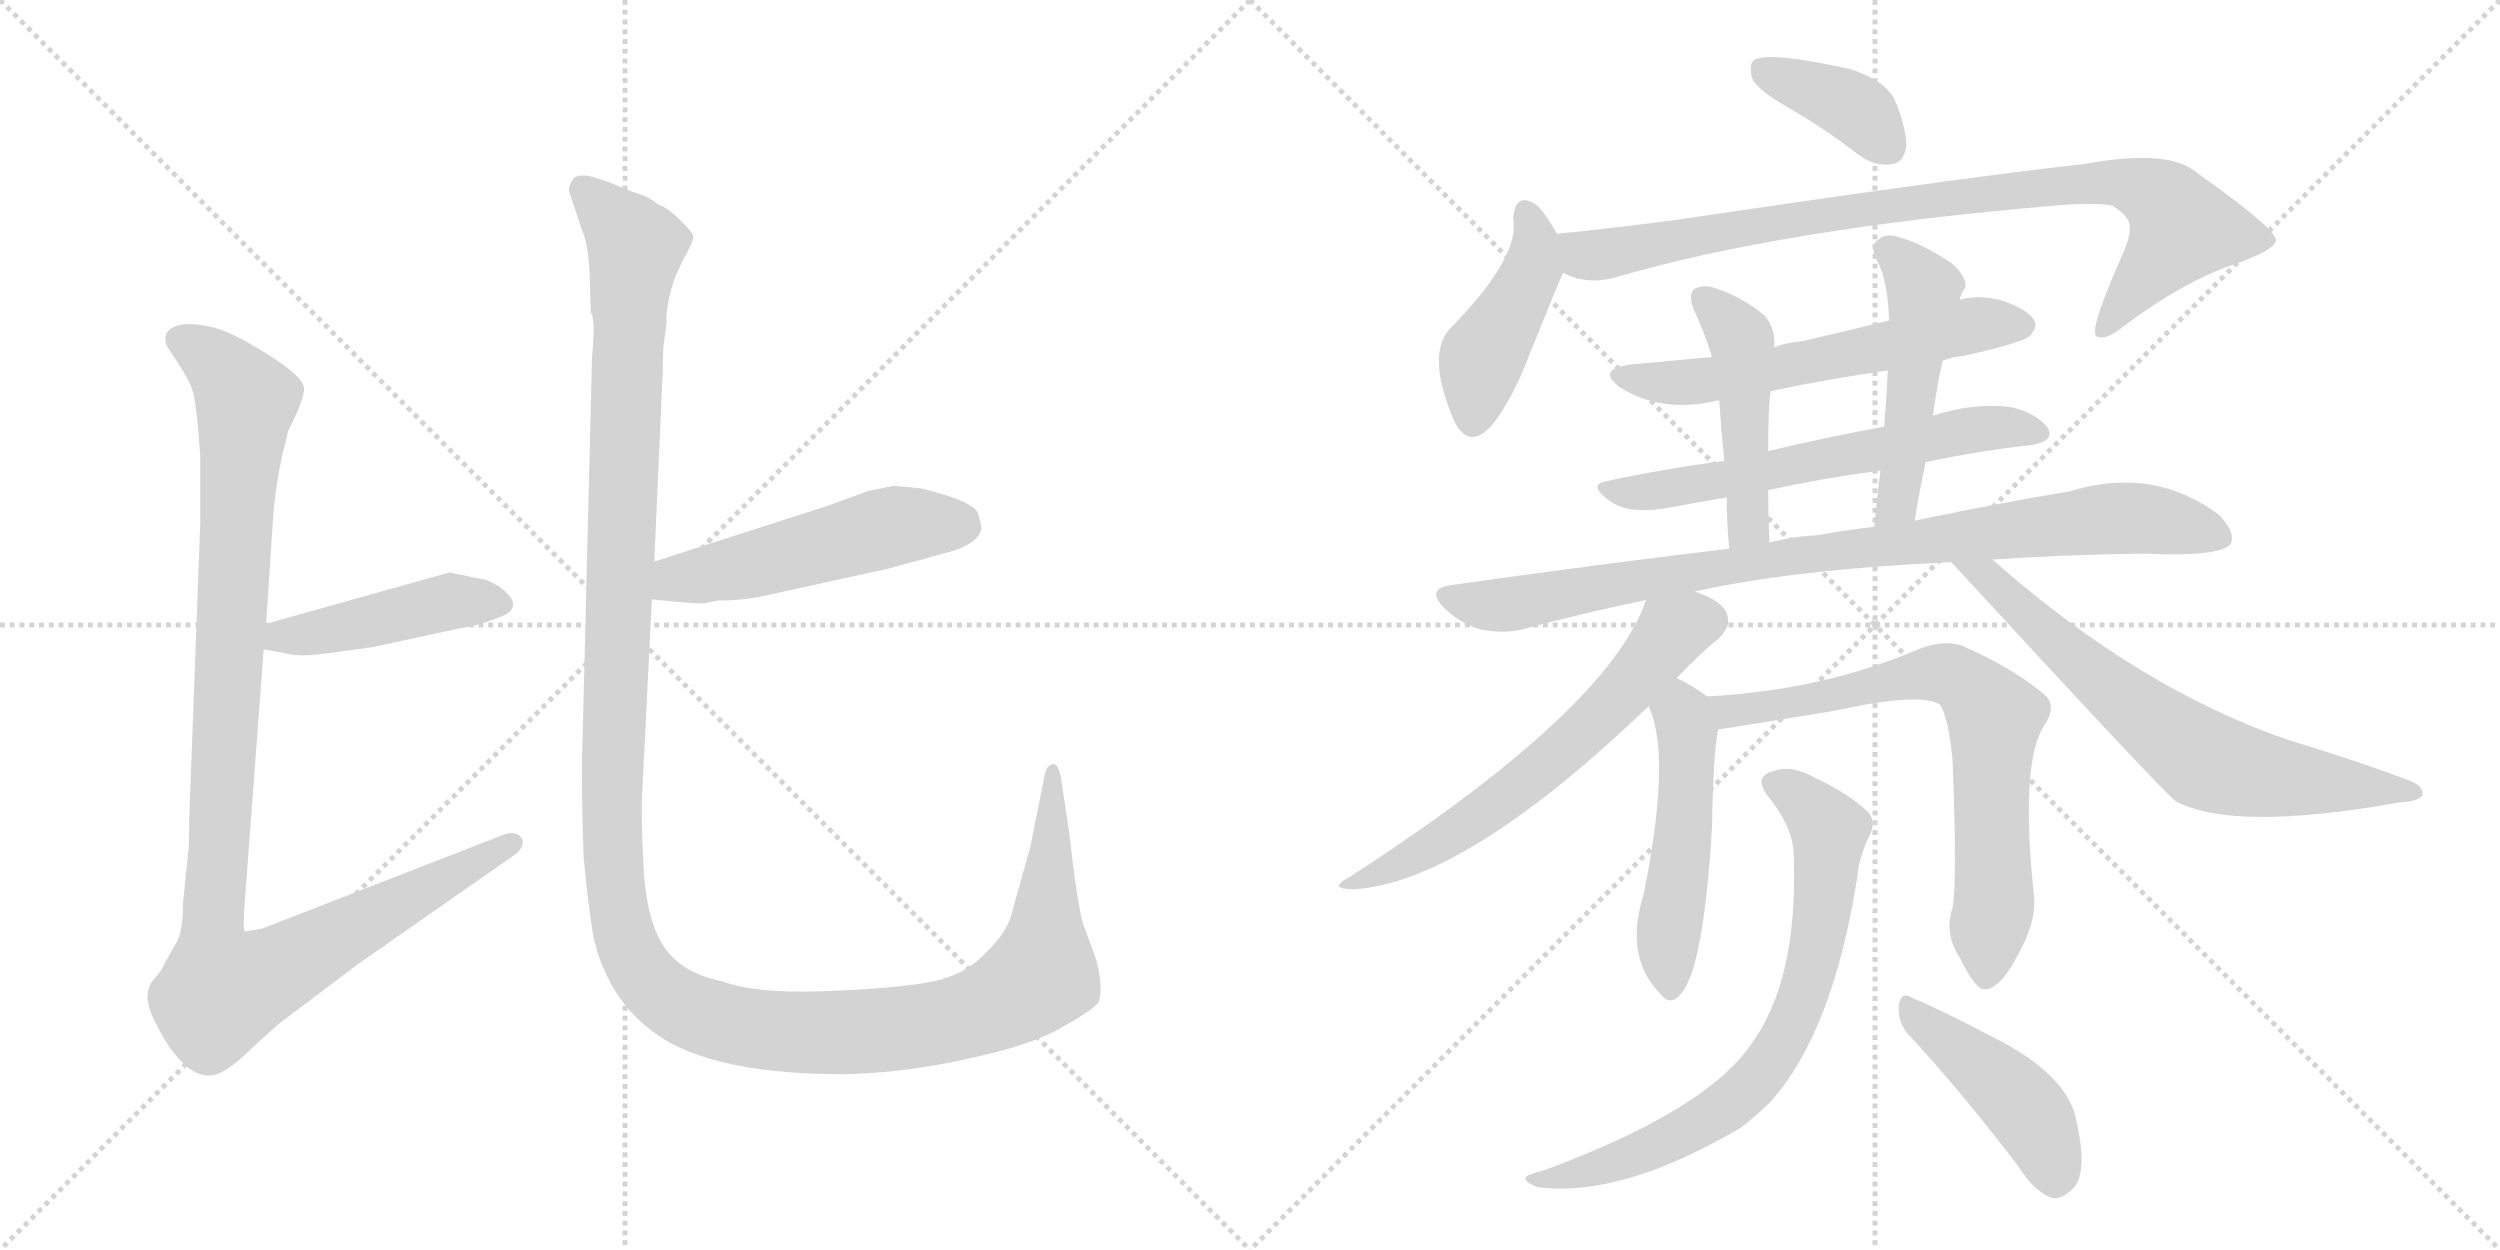 <svg version="1.1" viewBox="0 0 2048 1024" xmlns="http://www.w3.org/2000/svg">
  <g stroke="lightgray" stroke-dasharray="1,1" stroke-width="1" transform="scale(4, 4)">
    <line x1="0" y1="0" x2="256" y2="256"></line>
    <line x1="256" y1="0" x2="0" y2="256"></line>
    <line x1="128" y1="0" x2="128" y2="256"></line>
    <line x1="0" y1="128" x2="256" y2="128"></line>
    <line x1="256" y1="0" x2="512" y2="256"></line>
    <line x1="512" y1="0" x2="256" y2="256"></line>
    <line x1="384" y1="0" x2="384" y2="256"></line>
    <line x1="256" y1="128" x2="512" y2="128"></line>
  </g>
<g transform="scale(1, -1) translate(0, -850)">
   <style type="text/css">
    @keyframes keyframes0 {
      from {
       stroke: black;
       stroke-dashoffset: 449;
       stroke-width: 128;
       }
       59% {
       animation-timing-function: step-end;
       stroke: black;
       stroke-dashoffset: 0;
       stroke-width: 128;
       }
       to {
       stroke: black;
       stroke-width: 1024;
       }
       }
       #make-me-a-hanzi-animation-0 {
         animation: keyframes0 0.615s both;
         animation-delay: 0s;
         animation-timing-function: linear;
       }
    @keyframes keyframes1 {
      from {
       stroke: black;
       stroke-dashoffset: 1082;
       stroke-width: 128;
       }
       78% {
       animation-timing-function: step-end;
       stroke: black;
       stroke-dashoffset: 0;
       stroke-width: 128;
       }
       to {
       stroke: black;
       stroke-width: 1024;
       }
       }
       #make-me-a-hanzi-animation-1 {
         animation: keyframes1 1.131s both;
         animation-delay: 0.615s;
         animation-timing-function: linear;
       }
    @keyframes keyframes2 {
      from {
       stroke: black;
       stroke-dashoffset: 511;
       stroke-width: 128;
       }
       62% {
       animation-timing-function: step-end;
       stroke: black;
       stroke-dashoffset: 0;
       stroke-width: 128;
       }
       to {
       stroke: black;
       stroke-width: 1024;
       }
       }
       #make-me-a-hanzi-animation-2 {
         animation: keyframes2 0.666s both;
         animation-delay: 1.746s;
         animation-timing-function: linear;
       }
    @keyframes keyframes3 {
      from {
       stroke: black;
       stroke-dashoffset: 1438;
       stroke-width: 128;
       }
       82% {
       animation-timing-function: step-end;
       stroke: black;
       stroke-dashoffset: 0;
       stroke-width: 128;
       }
       to {
       stroke: black;
       stroke-width: 1024;
       }
       }
       #make-me-a-hanzi-animation-3 {
         animation: keyframes3 1.42s both;
         animation-delay: 2.412s;
         animation-timing-function: linear;
       }
    @keyframes keyframes4 {
      from {
       stroke: black;
       stroke-dashoffset: 381;
       stroke-width: 128;
       }
       55% {
       animation-timing-function: step-end;
       stroke: black;
       stroke-dashoffset: 0;
       stroke-width: 128;
       }
       to {
       stroke: black;
       stroke-width: 1024;
       }
       }
       #make-me-a-hanzi-animation-4 {
         animation: keyframes4 0.56s both;
         animation-delay: 3.832s;
         animation-timing-function: linear;
       }
    @keyframes keyframes5 {
      from {
       stroke: black;
       stroke-dashoffset: 436;
       stroke-width: 128;
       }
       59% {
       animation-timing-function: step-end;
       stroke: black;
       stroke-dashoffset: 0;
       stroke-width: 128;
       }
       to {
       stroke: black;
       stroke-width: 1024;
       }
       }
       #make-me-a-hanzi-animation-5 {
         animation: keyframes5 0.605s both;
         animation-delay: 4.392s;
         animation-timing-function: linear;
       }
    @keyframes keyframes6 {
      from {
       stroke: black;
       stroke-dashoffset: 892;
       stroke-width: 128;
       }
       74% {
       animation-timing-function: step-end;
       stroke: black;
       stroke-dashoffset: 0;
       stroke-width: 128;
       }
       to {
       stroke: black;
       stroke-width: 1024;
       }
       }
       #make-me-a-hanzi-animation-6 {
         animation: keyframes6 0.976s both;
         animation-delay: 4.997s;
         animation-timing-function: linear;
       }
    @keyframes keyframes7 {
      from {
       stroke: black;
       stroke-dashoffset: 588;
       stroke-width: 128;
       }
       66% {
       animation-timing-function: step-end;
       stroke: black;
       stroke-dashoffset: 0;
       stroke-width: 128;
       }
       to {
       stroke: black;
       stroke-width: 1024;
       }
       }
       #make-me-a-hanzi-animation-7 {
         animation: keyframes7 0.729s both;
         animation-delay: 5.973s;
         animation-timing-function: linear;
       }
    @keyframes keyframes8 {
      from {
       stroke: black;
       stroke-dashoffset: 607;
       stroke-width: 128;
       }
       66% {
       animation-timing-function: step-end;
       stroke: black;
       stroke-dashoffset: 0;
       stroke-width: 128;
       }
       to {
       stroke: black;
       stroke-width: 1024;
       }
       }
       #make-me-a-hanzi-animation-8 {
         animation: keyframes8 0.744s both;
         animation-delay: 6.701s;
         animation-timing-function: linear;
       }
    @keyframes keyframes9 {
      from {
       stroke: black;
       stroke-dashoffset: 470;
       stroke-width: 128;
       }
       60% {
       animation-timing-function: step-end;
       stroke: black;
       stroke-dashoffset: 0;
       stroke-width: 128;
       }
       to {
       stroke: black;
       stroke-width: 1024;
       }
       }
       #make-me-a-hanzi-animation-9 {
         animation: keyframes9 0.632s both;
         animation-delay: 7.445s;
         animation-timing-function: linear;
       }
    @keyframes keyframes10 {
      from {
       stroke: black;
       stroke-dashoffset: 494;
       stroke-width: 128;
       }
       62% {
       animation-timing-function: step-end;
       stroke: black;
       stroke-dashoffset: 0;
       stroke-width: 128;
       }
       to {
       stroke: black;
       stroke-width: 1024;
       }
       }
       #make-me-a-hanzi-animation-10 {
         animation: keyframes10 0.652s both;
         animation-delay: 8.078s;
         animation-timing-function: linear;
       }
    @keyframes keyframes11 {
      from {
       stroke: black;
       stroke-dashoffset: 898;
       stroke-width: 128;
       }
       75% {
       animation-timing-function: step-end;
       stroke: black;
       stroke-dashoffset: 0;
       stroke-width: 128;
       }
       to {
       stroke: black;
       stroke-width: 1024;
       }
       }
       #make-me-a-hanzi-animation-11 {
         animation: keyframes11 0.981s both;
         animation-delay: 8.73s;
         animation-timing-function: linear;
       }
    @keyframes keyframes12 {
      from {
       stroke: black;
       stroke-dashoffset: 618;
       stroke-width: 128;
       }
       67% {
       animation-timing-function: step-end;
       stroke: black;
       stroke-dashoffset: 0;
       stroke-width: 128;
       }
       to {
       stroke: black;
       stroke-width: 1024;
       }
       }
       #make-me-a-hanzi-animation-12 {
         animation: keyframes12 0.753s both;
         animation-delay: 9.711s;
         animation-timing-function: linear;
       }
    @keyframes keyframes13 {
      from {
       stroke: black;
       stroke-dashoffset: 678;
       stroke-width: 128;
       }
       69% {
       animation-timing-function: step-end;
       stroke: black;
       stroke-dashoffset: 0;
       stroke-width: 128;
       }
       to {
       stroke: black;
       stroke-width: 1024;
       }
       }
       #make-me-a-hanzi-animation-13 {
         animation: keyframes13 0.802s both;
         animation-delay: 10.464s;
         animation-timing-function: linear;
       }
    @keyframes keyframes14 {
      from {
       stroke: black;
       stroke-dashoffset: 501;
       stroke-width: 128;
       }
       62% {
       animation-timing-function: step-end;
       stroke: black;
       stroke-dashoffset: 0;
       stroke-width: 128;
       }
       to {
       stroke: black;
       stroke-width: 1024;
       }
       }
       #make-me-a-hanzi-animation-14 {
         animation: keyframes14 0.658s both;
         animation-delay: 11.265s;
         animation-timing-function: linear;
       }
    @keyframes keyframes15 {
      from {
       stroke: black;
       stroke-dashoffset: 717;
       stroke-width: 128;
       }
       70% {
       animation-timing-function: step-end;
       stroke: black;
       stroke-dashoffset: 0;
       stroke-width: 128;
       }
       to {
       stroke: black;
       stroke-width: 1024;
       }
       }
       #make-me-a-hanzi-animation-15 {
         animation: keyframes15 0.833s both;
         animation-delay: 11.923s;
         animation-timing-function: linear;
       }
    @keyframes keyframes16 {
      from {
       stroke: black;
       stroke-dashoffset: 734;
       stroke-width: 128;
       }
       70% {
       animation-timing-function: step-end;
       stroke: black;
       stroke-dashoffset: 0;
       stroke-width: 128;
       }
       to {
       stroke: black;
       stroke-width: 1024;
       }
       }
       #make-me-a-hanzi-animation-16 {
         animation: keyframes16 0.847s both;
         animation-delay: 12.757s;
         animation-timing-function: linear;
       }
    @keyframes keyframes17 {
      from {
       stroke: black;
       stroke-dashoffset: 443;
       stroke-width: 128;
       }
       59% {
       animation-timing-function: step-end;
       stroke: black;
       stroke-dashoffset: 0;
       stroke-width: 128;
       }
       to {
       stroke: black;
       stroke-width: 1024;
       }
       }
       #make-me-a-hanzi-animation-17 {
         animation: keyframes17 0.611s both;
         animation-delay: 13.604s;
         animation-timing-function: linear;
       }
</style>
<path d="M 398.0 375.0 L 368.0 381.0 L 218.0 339.0 C 189.0 331.0 186.0 323.0 216.0 318.0 L 233.0 315.0 Q 242.0 312.0 262.0 314.0 L 306.0 320.0 L 380.0 336.0 Q 390.0 337.0 411.0 345.0 Q 425.0 351.0 418.0 361.0 Q 411.0 370.0 398.0 375.0 Z" fill="lightgray"></path> 
<path d="M 218.0 339.0 L 224.0 430.0 Q 227.0 462.0 234.0 488.0 L 236.0 497.0 Q 248.0 520.0 249.0 530.0 Q 251.0 539.0 225.0 556.0 Q 199.0 573.0 181.0 580.0 Q 147.0 590.0 137.0 578.0 Q 134.0 572.0 137.0 566.0 Q 154.0 541.0 157.0 532.0 Q 161.0 523.0 164.0 477.0 L 164.0 420.0 L 155.0 179.0 Q 155.0 155.0 154.0 150.0 L 150.0 111.0 Q 150.0 86.0 144.0 77.0 L 135.0 61.0 Q 132.0 54.0 127.0 49.0 Q 122.0 44.0 121.0 36.0 Q 120.0 28.0 126.0 15.0 Q 133.0 1.0 137.0 -5.0 Q 141.0 -12.0 151.0 -22.0 Q 162.0 -32.0 173.0 -31.0 Q 185.0 -30.0 207.0 -8.0 L 228.0 11.0 L 293.0 60.0 L 422.0 150.0 Q 431.0 157.0 427.0 164.0 Q 422.0 170.0 412.0 166.0 L 214.0 89.0 L 201.0 87.0 Q 199.0 86.0 200.0 104.0 L 216.0 318.0 L 218.0 339.0 Z" fill="lightgray"></path> 
<path d="M 578.0 356.0 L 588.0 358.0 Q 606.0 358.0 622.0 361.0 L 727.0 384.0 L 771.0 396.0 Q 804.0 404.0 804.0 419.0 L 801.0 430.0 Q 796.0 440.0 754.0 450.0 L 732.0 452.0 L 712.0 448.0 L 676.0 435.0 L 536.0 390.0 C 507.0 381.0 504.0 362.0 534.0 359.0 L 554.0 357.0 Q 577.0 355.0 578.0 356.0 Z" fill="lightgray"></path> 
<path d="M 536.0 390.0 L 543.0 548.0 Q 543.0 566.0 544.0 570.0 L 546.0 585.0 Q 545.0 599.0 553.0 623.0 L 560.0 638.0 Q 568.0 652.0 568.0 656.0 Q 568.0 659.0 559.0 668.0 Q 547.0 680.0 540.0 682.0 Q 531.0 689.0 524.0 691.0 Q 517.0 693.0 508.0 697.0 Q 499.0 701.0 486.0 705.0 Q 474.0 708.0 470.0 704.0 Q 466.0 699.0 466.0 694.0 L 477.0 661.0 Q 482.0 649.0 483.0 627.0 L 484.0 594.0 Q 488.0 588.0 485.0 558.0 L 477.0 235.0 Q 476.0 218.0 478.0 149.0 Q 481.0 115.0 486.0 83.0 Q 499.0 26.0 545.0 -2.0 Q 592.0 -30.0 691.0 -30.0 Q 742.0 -29.0 794.0 -17.0 Q 846.0 -6.0 871.0 9.0 Q 896.0 23.0 900.0 29.0 Q 904.0 41.0 898.0 64.0 L 887.0 94.0 Q 882.0 113.0 876.0 167.0 L 870.0 207.0 Q 868.0 224.0 863.0 224.0 Q 858.0 224.0 856.0 216.0 L 844.0 156.0 L 828.0 99.0 Q 824.0 85.0 806.0 68.0 Q 789.0 50.0 759.0 45.0 Q 730.0 40.0 674.0 38.0 Q 619.0 36.0 592.0 46.0 Q 557.0 53.0 543.0 76.0 Q 529.0 98.0 527.0 143.0 Q 525.0 187.0 526.0 198.0 L 534.0 359.0 L 536.0 390.0 Z" fill="lightgray"></path> 
<path d="M 1465.5 761.5 Q 1493.5 745.5 1523.5 722.5 Q 1536.5 713.5 1549.5 715.5 Q 1559.5 716.5 1561.5 729.5 Q 1562.5 742.5 1552.5 767.5 Q 1545.5 783.5 1515.5 793.5 Q 1446.5 808.5 1436.5 800.5 Q 1432.5 796.5 1435.5 785.5 Q 1439.5 776.5 1465.5 761.5 Z" fill="lightgray"></path> 
<path d="M 1275.5 658.5 Q 1266.5 674.5 1259.5 681.5 Q 1241.5 694.5 1239.5 670.5 Q 1245.5 640.5 1190.5 583.5 Q 1166.5 562.5 1191.5 504.5 Q 1204.5 479.5 1224.5 504.5 Q 1240.5 526.5 1252.5 558.5 Q 1279.5 625.5 1280.5 626.5 C 1286.5 639.5 1286.5 639.5 1275.5 658.5 Z" fill="lightgray"></path> 
<path d="M 1280.5 626.5 Q 1299.5 616.5 1322.5 622.5 Q 1458.5 662.5 1682.5 681.5 Q 1716.5 684.5 1730.5 681.5 Q 1746.5 671.5 1744.5 662.5 Q 1745.5 658.5 1740.5 645.5 Q 1710.5 578.5 1717.5 574.5 Q 1724.5 570.5 1739.5 582.5 Q 1788.5 619.5 1830.5 633.5 Q 1864.5 645.5 1864.5 653.5 Q 1863.5 663.5 1795.5 711.5 Q 1771.5 727.5 1706.5 715.5 Q 1613.5 705.5 1377.5 670.5 Q 1325.5 663.5 1275.5 658.5 C 1245.5 655.5 1251.5 635.5 1280.5 626.5 Z" fill="lightgray"></path> 
<path d="M 1591.5 554.5 Q 1598.5 557.5 1608.5 558.5 Q 1654.5 568.5 1662.5 574.5 Q 1669.5 581.5 1666.5 587.5 Q 1660.5 597.5 1637.5 604.5 Q 1619.5 608.5 1605.5 604.5 L 1547.5 587.5 Q 1511.5 578.5 1476.5 570.5 Q 1463.5 569.5 1453.5 565.5 L 1402.5 557.5 Q 1369.5 554.5 1336.5 551.5 Q 1306.5 547.5 1327.5 532.5 Q 1360.5 511.5 1405.5 521.5 Q 1406.5 522.5 1408.5 521.5 L 1450.5 529.5 Q 1496.5 539.5 1546.5 546.5 L 1591.5 554.5 Z" fill="lightgray"></path> 
<path d="M 1577.5 471.5 Q 1620.5 480.5 1664.5 485.5 Q 1683.5 488.5 1677.5 499.5 Q 1668.5 511.5 1647.5 516.5 Q 1617.5 520.5 1583.5 509.5 L 1543.5 500.5 Q 1494.5 491.5 1448.5 480.5 L 1412.5 472.5 Q 1360.5 465.5 1314.5 455.5 Q 1301.5 452.5 1317.5 440.5 Q 1333.5 427.5 1369.5 434.5 Q 1390.5 438.5 1414.5 442.5 L 1448.5 448.5 Q 1494.5 458.5 1540.5 464.5 L 1577.5 471.5 Z" fill="lightgray"></path> 
<path d="M 1453.5 565.5 Q 1454.5 581.5 1445.5 591.5 Q 1427.5 606.5 1406.5 613.5 Q 1396.5 617.5 1388.5 613.5 Q 1382.5 609.5 1387.5 596.5 Q 1396.5 577.5 1402.5 557.5 L 1408.5 521.5 Q 1409.5 503.5 1412.5 472.5 L 1414.5 442.5 Q 1414.5 423.5 1416.5 400.5 C 1418.5 370.5 1450.5 375.5 1449.5 405.5 Q 1448.5 429.5 1448.5 448.5 L 1448.5 480.5 Q 1448.5 517.5 1450.5 529.5 L 1453.5 565.5 Z" fill="lightgray"></path> 
<path d="M 1568.5 423.5 Q 1572.5 448.5 1577.5 471.5 L 1583.5 509.5 Q 1586.5 533.5 1591.5 554.5 L 1605.5 604.5 Q 1606.5 610.5 1609.5 613.5 Q 1612.5 622.5 1598.5 634.5 Q 1574.5 650.5 1556.5 655.5 Q 1544.5 659.5 1538.5 653.5 Q 1531.5 649.5 1537.5 636.5 Q 1546.5 621.5 1547.5 587.5 L 1546.5 546.5 Q 1545.5 524.5 1543.5 500.5 L 1540.5 464.5 Q 1537.5 442.5 1535.5 418.5 C 1532.5 388.5 1563.5 393.5 1568.5 423.5 Z" fill="lightgray"></path> 
<path d="M 1388.5 365.5 Q 1469.5 383.5 1598.5 389.5 L 1631.5 391.5 Q 1686.5 395.5 1755.5 396.5 Q 1818.5 393.5 1827.5 404.5 Q 1831.5 414.5 1817.5 428.5 Q 1763.5 468.5 1695.5 447.5 Q 1640.5 438.5 1568.5 423.5 L 1535.5 418.5 Q 1510.5 415.5 1488.5 411.5 Q 1467.5 410.5 1449.5 405.5 L 1416.5 400.5 Q 1307.5 387.5 1187.5 370.5 Q 1168.5 367.5 1182.5 352.5 Q 1195.5 339.5 1212.5 334.5 Q 1231.5 330.5 1247.5 334.5 Q 1295.5 347.5 1348.5 358.5 L 1388.5 365.5 Z" fill="lightgray"></path> 
<path d="M 1373.5 294.5 Q 1394.5 316.5 1407.5 326.5 Q 1417.5 336.5 1415.5 343.5 Q 1414.5 355.5 1393.5 363.5 Q 1390.5 364.5 1388.5 365.5 C 1360.5 377.5 1356.5 378.5 1348.5 358.5 Q 1317.5 268.5 1105.5 131.5 Q 1086.5 121.5 1109.5 121.5 Q 1200.5 127.5 1350.5 271.5 L 1373.5 294.5 Z" fill="lightgray"></path> 
<path d="M 1598.5 389.5 Q 1772.5 200.5 1782.5 193.5 Q 1830.5 168.5 1964.5 192.5 Q 1983.5 193.5 1984.5 199.5 Q 1985.5 206.5 1971.5 211.5 Q 1928.5 227.5 1875.5 243.5 Q 1752.5 285.5 1633.5 390.5 Q 1632.5 391.5 1631.5 391.5 C 1608.5 410.5 1578.5 411.5 1598.5 389.5 Z" fill="lightgray"></path> 
<path d="M 1398.5 279.5 Q 1386.5 288.5 1373.5 294.5 C 1346.5 307.5 1339.5 299.5 1350.5 271.5 Q 1369.5 231.5 1346.5 117.5 Q 1330.5 66.5 1359.5 36.5 Q 1368.5 24.5 1377.5 36.5 Q 1395.5 57.5 1402.5 172.5 Q 1403.5 233.5 1407.5 252.5 C 1410.5 271.5 1410.5 271.5 1398.5 279.5 Z" fill="lightgray"></path> 
<path d="M 1599.5 106.5 Q 1592.5 84.5 1605.5 65.5 Q 1618.5 38.5 1626.5 39.5 Q 1639.5 40.5 1654.5 70.5 Q 1667.5 94.5 1666.5 113.5 Q 1654.5 224.5 1674.5 255.5 Q 1684.5 270.5 1676.5 279.5 Q 1651.5 301.5 1608.5 320.5 Q 1593.5 326.5 1572.5 318.5 Q 1493.5 284.5 1398.5 279.5 C 1368.5 277.5 1377.5 248.5 1407.5 252.5 Q 1410.5 252.5 1501.5 267.5 Q 1574.5 283.5 1589.5 272.5 Q 1596.5 260.5 1599.5 227.5 Q 1603.5 125.5 1599.5 106.5 Z" fill="lightgray"></path> 
<path d="M 1469.5 145.5 Q 1472.5 46.5 1434.5 -5.5 Q 1397.5 -59.5 1265.5 -108.5 Q 1253.5 -111.5 1250.5 -113.5 Q 1246.5 -117.5 1259.5 -122.5 Q 1328.5 -131.5 1426.5 -73.5 Q 1439.5 -63.5 1450.5 -52.5 Q 1501.5 4.5 1521.5 131.5 Q 1522.5 147.5 1532.5 167.5 Q 1536.5 177.5 1530.5 184.5 Q 1515.5 199.5 1485.5 213.5 Q 1467.5 223.5 1453.5 218.5 Q 1435.5 214.5 1448.5 197.5 Q 1470.5 170.5 1469.5 145.5 Z" fill="lightgray"></path> 
<path d="M 1562.5 3.5 Q 1604.5 -41.5 1653.5 -105.5 Q 1666.5 -126.5 1681.5 -131.5 Q 1688.5 -132.5 1697.5 -124.5 Q 1710.5 -112.5 1701.5 -70.5 Q 1695.5 -30.5 1630.5 1.5 Q 1588.5 23.5 1566.5 32.5 Q 1557.5 38.5 1555.5 26.5 Q 1554.5 13.5 1562.5 3.5 Z" fill="lightgray"></path> 
      <clipPath id="make-me-a-hanzi-clip-0">
      <path d="M 398.0 375.0 L 368.0 381.0 L 218.0 339.0 C 189.0 331.0 186.0 323.0 216.0 318.0 L 233.0 315.0 Q 242.0 312.0 262.0 314.0 L 306.0 320.0 L 380.0 336.0 Q 390.0 337.0 411.0 345.0 Q 425.0 351.0 418.0 361.0 Q 411.0 370.0 398.0 375.0 Z" fill="lightgray"></path>
      </clipPath>
      <path clip-path="url(#make-me-a-hanzi-clip-0)" d="M 221.0 323.0 L 371.0 358.0 L 410.0 355.0 " fill="none" id="make-me-a-hanzi-animation-0" stroke-dasharray="321 642" stroke-linecap="round"></path>

      <clipPath id="make-me-a-hanzi-clip-1">
      <path d="M 218.0 339.0 L 224.0 430.0 Q 227.0 462.0 234.0 488.0 L 236.0 497.0 Q 248.0 520.0 249.0 530.0 Q 251.0 539.0 225.0 556.0 Q 199.0 573.0 181.0 580.0 Q 147.0 590.0 137.0 578.0 Q 134.0 572.0 137.0 566.0 Q 154.0 541.0 157.0 532.0 Q 161.0 523.0 164.0 477.0 L 164.0 420.0 L 155.0 179.0 Q 155.0 155.0 154.0 150.0 L 150.0 111.0 Q 150.0 86.0 144.0 77.0 L 135.0 61.0 Q 132.0 54.0 127.0 49.0 Q 122.0 44.0 121.0 36.0 Q 120.0 28.0 126.0 15.0 Q 133.0 1.0 137.0 -5.0 Q 141.0 -12.0 151.0 -22.0 Q 162.0 -32.0 173.0 -31.0 Q 185.0 -30.0 207.0 -8.0 L 228.0 11.0 L 293.0 60.0 L 422.0 150.0 Q 431.0 157.0 427.0 164.0 Q 422.0 170.0 412.0 166.0 L 214.0 89.0 L 201.0 87.0 Q 199.0 86.0 200.0 104.0 L 216.0 318.0 L 218.0 339.0 Z" fill="lightgray"></path>
      </clipPath>
      <path clip-path="url(#make-me-a-hanzi-clip-1)" d="M 147.0 572.0 L 167.0 562.0 L 202.0 521.0 L 174.0 102.0 L 182.0 39.0 L 234.0 59.0 L 419.0 159.0 " fill="none" id="make-me-a-hanzi-animation-1" stroke-dasharray="954 1908" stroke-linecap="round"></path>

      <clipPath id="make-me-a-hanzi-clip-2">
      <path d="M 578.0 356.0 L 588.0 358.0 Q 606.0 358.0 622.0 361.0 L 727.0 384.0 L 771.0 396.0 Q 804.0 404.0 804.0 419.0 L 801.0 430.0 Q 796.0 440.0 754.0 450.0 L 732.0 452.0 L 712.0 448.0 L 676.0 435.0 L 536.0 390.0 C 507.0 381.0 504.0 362.0 534.0 359.0 L 554.0 357.0 Q 577.0 355.0 578.0 356.0 Z" fill="lightgray"></path>
      </clipPath>
      <path clip-path="url(#make-me-a-hanzi-clip-2)" d="M 540.0 366.0 L 554.0 376.0 L 613.0 386.0 L 723.0 417.0 L 787.0 420.0 " fill="none" id="make-me-a-hanzi-animation-2" stroke-dasharray="383 766" stroke-linecap="round"></path>

      <clipPath id="make-me-a-hanzi-clip-3">
      <path d="M 536.0 390.0 L 543.0 548.0 Q 543.0 566.0 544.0 570.0 L 546.0 585.0 Q 545.0 599.0 553.0 623.0 L 560.0 638.0 Q 568.0 652.0 568.0 656.0 Q 568.0 659.0 559.0 668.0 Q 547.0 680.0 540.0 682.0 Q 531.0 689.0 524.0 691.0 Q 517.0 693.0 508.0 697.0 Q 499.0 701.0 486.0 705.0 Q 474.0 708.0 470.0 704.0 Q 466.0 699.0 466.0 694.0 L 477.0 661.0 Q 482.0 649.0 483.0 627.0 L 484.0 594.0 Q 488.0 588.0 485.0 558.0 L 477.0 235.0 Q 476.0 218.0 478.0 149.0 Q 481.0 115.0 486.0 83.0 Q 499.0 26.0 545.0 -2.0 Q 592.0 -30.0 691.0 -30.0 Q 742.0 -29.0 794.0 -17.0 Q 846.0 -6.0 871.0 9.0 Q 896.0 23.0 900.0 29.0 Q 904.0 41.0 898.0 64.0 L 887.0 94.0 Q 882.0 113.0 876.0 167.0 L 870.0 207.0 Q 868.0 224.0 863.0 224.0 Q 858.0 224.0 856.0 216.0 L 844.0 156.0 L 828.0 99.0 Q 824.0 85.0 806.0 68.0 Q 789.0 50.0 759.0 45.0 Q 730.0 40.0 674.0 38.0 Q 619.0 36.0 592.0 46.0 Q 557.0 53.0 543.0 76.0 Q 529.0 98.0 527.0 143.0 Q 525.0 187.0 526.0 198.0 L 534.0 359.0 L 536.0 390.0 Z" fill="lightgray"></path>
      </clipPath>
      <path clip-path="url(#make-me-a-hanzi-clip-3)" d="M 477.0 696.0 L 521.0 647.0 L 515.0 599.0 L 501.0 160.0 L 509.0 93.0 L 529.0 49.0 L 564.0 22.0 L 632.0 6.0 L 738.0 7.0 L 821.0 29.0 L 854.0 52.0 L 862.0 218.0 " fill="none" id="make-me-a-hanzi-animation-3" stroke-dasharray="1310 2620" stroke-linecap="round"></path>

      <clipPath id="make-me-a-hanzi-clip-4">
      <path d="M 1465.5 761.5 Q 1493.5 745.5 1523.5 722.5 Q 1536.5 713.5 1549.5 715.5 Q 1559.5 716.5 1561.5 729.5 Q 1562.5 742.5 1552.5 767.5 Q 1545.5 783.5 1515.5 793.5 Q 1446.5 808.5 1436.5 800.5 Q 1432.5 796.5 1435.5 785.5 Q 1439.5 776.5 1465.5 761.5 Z" fill="lightgray"></path>
      </clipPath>
      <path clip-path="url(#make-me-a-hanzi-clip-4)" d="M 1442.5 792.5 L 1513.5 764.5 L 1547.5 729.5 " fill="none" id="make-me-a-hanzi-animation-4" stroke-dasharray="253 506" stroke-linecap="round"></path>

      <clipPath id="make-me-a-hanzi-clip-5">
      <path d="M 1275.5 658.5 Q 1266.5 674.5 1259.5 681.5 Q 1241.5 694.5 1239.5 670.5 Q 1245.5 640.5 1190.5 583.5 Q 1166.5 562.5 1191.5 504.5 Q 1204.5 479.5 1224.5 504.5 Q 1240.5 526.5 1252.5 558.5 Q 1279.5 625.5 1280.5 626.5 C 1286.5 639.5 1286.5 639.5 1275.5 658.5 Z" fill="lightgray"></path>
      </clipPath>
      <path clip-path="url(#make-me-a-hanzi-clip-5)" d="M 1250.5 674.5 L 1257.5 656.5 L 1255.5 628.5 L 1214.5 557.5 L 1206.5 507.5 " fill="none" id="make-me-a-hanzi-animation-5" stroke-dasharray="308 616" stroke-linecap="round"></path>

      <clipPath id="make-me-a-hanzi-clip-6">
      <path d="M 1280.5 626.5 Q 1299.5 616.5 1322.5 622.5 Q 1458.5 662.5 1682.5 681.5 Q 1716.5 684.5 1730.5 681.5 Q 1746.5 671.5 1744.5 662.5 Q 1745.5 658.5 1740.5 645.5 Q 1710.5 578.5 1717.5 574.5 Q 1724.5 570.5 1739.5 582.5 Q 1788.5 619.5 1830.5 633.5 Q 1864.5 645.5 1864.5 653.5 Q 1863.5 663.5 1795.5 711.5 Q 1771.5 727.5 1706.5 715.5 Q 1613.5 705.5 1377.5 670.5 Q 1325.5 663.5 1275.5 658.5 C 1245.5 655.5 1251.5 635.5 1280.5 626.5 Z" fill="lightgray"></path>
      </clipPath>
      <path clip-path="url(#make-me-a-hanzi-clip-6)" d="M 1283.5 654.5 L 1302.5 640.5 L 1453.5 669.5 L 1737.5 700.5 L 1772.5 685.5 L 1788.5 663.5 L 1722.5 578.5 " fill="none" id="make-me-a-hanzi-animation-6" stroke-dasharray="764 1528" stroke-linecap="round"></path>

      <clipPath id="make-me-a-hanzi-clip-7">
      <path d="M 1591.5 554.5 Q 1598.5 557.5 1608.5 558.5 Q 1654.5 568.5 1662.5 574.5 Q 1669.5 581.5 1666.5 587.5 Q 1660.5 597.5 1637.5 604.5 Q 1619.5 608.5 1605.5 604.5 L 1547.5 587.5 Q 1511.5 578.5 1476.5 570.5 Q 1463.5 569.5 1453.5 565.5 L 1402.5 557.5 Q 1369.5 554.5 1336.5 551.5 Q 1306.5 547.5 1327.5 532.5 Q 1360.5 511.5 1405.5 521.5 Q 1406.5 522.5 1408.5 521.5 L 1450.5 529.5 Q 1496.5 539.5 1546.5 546.5 L 1591.5 554.5 Z" fill="lightgray"></path>
      </clipPath>
      <path clip-path="url(#make-me-a-hanzi-clip-7)" d="M 1329.5 543.5 L 1352.5 536.5 L 1394.5 537.5 L 1620.5 584.5 L 1655.5 583.5 " fill="none" id="make-me-a-hanzi-animation-7" stroke-dasharray="460 920" stroke-linecap="round"></path>

      <clipPath id="make-me-a-hanzi-clip-8">
      <path d="M 1577.5 471.5 Q 1620.5 480.5 1664.5 485.5 Q 1683.5 488.5 1677.5 499.5 Q 1668.5 511.5 1647.5 516.5 Q 1617.5 520.5 1583.5 509.5 L 1543.5 500.5 Q 1494.5 491.5 1448.5 480.5 L 1412.5 472.5 Q 1360.5 465.5 1314.5 455.5 Q 1301.5 452.5 1317.5 440.5 Q 1333.5 427.5 1369.5 434.5 Q 1390.5 438.5 1414.5 442.5 L 1448.5 448.5 Q 1494.5 458.5 1540.5 464.5 L 1577.5 471.5 Z" fill="lightgray"></path>
      </clipPath>
      <path clip-path="url(#make-me-a-hanzi-clip-8)" d="M 1322.5 449.5 L 1359.5 447.5 L 1618.5 498.5 L 1668.5 495.5 " fill="none" id="make-me-a-hanzi-animation-8" stroke-dasharray="479 958" stroke-linecap="round"></path>

      <clipPath id="make-me-a-hanzi-clip-9">
      <path d="M 1453.5 565.5 Q 1454.5 581.5 1445.5 591.5 Q 1427.5 606.5 1406.5 613.5 Q 1396.5 617.5 1388.5 613.5 Q 1382.5 609.5 1387.5 596.5 Q 1396.5 577.5 1402.5 557.5 L 1408.5 521.5 Q 1409.5 503.5 1412.5 472.5 L 1414.5 442.5 Q 1414.5 423.5 1416.5 400.5 C 1418.5 370.5 1450.5 375.5 1449.5 405.5 Q 1448.5 429.5 1448.5 448.5 L 1448.5 480.5 Q 1448.5 517.5 1450.5 529.5 L 1453.5 565.5 Z" fill="lightgray"></path>
      </clipPath>
      <path clip-path="url(#make-me-a-hanzi-clip-9)" d="M 1394.5 606.5 L 1426.5 570.5 L 1432.5 427.5 L 1420.5 408.5 " fill="none" id="make-me-a-hanzi-animation-9" stroke-dasharray="342 684" stroke-linecap="round"></path>

      <clipPath id="make-me-a-hanzi-clip-10">
      <path d="M 1568.5 423.5 Q 1572.5 448.5 1577.5 471.5 L 1583.5 509.5 Q 1586.5 533.5 1591.5 554.5 L 1605.5 604.5 Q 1606.5 610.5 1609.5 613.5 Q 1612.5 622.5 1598.5 634.5 Q 1574.5 650.5 1556.5 655.5 Q 1544.5 659.5 1538.5 653.5 Q 1531.5 649.5 1537.5 636.5 Q 1546.5 621.5 1547.5 587.5 L 1546.5 546.5 Q 1545.5 524.5 1543.5 500.5 L 1540.5 464.5 Q 1537.5 442.5 1535.5 418.5 C 1532.5 388.5 1563.5 393.5 1568.5 423.5 Z" fill="lightgray"></path>
      </clipPath>
      <path clip-path="url(#make-me-a-hanzi-clip-10)" d="M 1546.5 644.5 L 1566.5 627.5 L 1575.5 606.5 L 1555.5 444.5 L 1550.5 432.5 L 1539.5 426.5 " fill="none" id="make-me-a-hanzi-animation-10" stroke-dasharray="366 732" stroke-linecap="round"></path>

      <clipPath id="make-me-a-hanzi-clip-11">
      <path d="M 1388.5 365.5 Q 1469.5 383.5 1598.5 389.5 L 1631.5 391.5 Q 1686.5 395.5 1755.5 396.5 Q 1818.5 393.5 1827.5 404.5 Q 1831.5 414.5 1817.5 428.5 Q 1763.5 468.5 1695.5 447.5 Q 1640.5 438.5 1568.5 423.5 L 1535.5 418.5 Q 1510.5 415.5 1488.5 411.5 Q 1467.5 410.5 1449.5 405.5 L 1416.5 400.5 Q 1307.5 387.5 1187.5 370.5 Q 1168.5 367.5 1182.5 352.5 Q 1195.5 339.5 1212.5 334.5 Q 1231.5 330.5 1247.5 334.5 Q 1295.5 347.5 1348.5 358.5 L 1388.5 365.5 Z" fill="lightgray"></path>
      </clipPath>
      <path clip-path="url(#make-me-a-hanzi-clip-11)" d="M 1185.5 361.5 L 1230.5 354.5 L 1482.5 396.5 L 1724.5 425.5 L 1773.5 422.5 L 1819.5 409.5 " fill="none" id="make-me-a-hanzi-animation-11" stroke-dasharray="770 1540" stroke-linecap="round"></path>

      <clipPath id="make-me-a-hanzi-clip-12">
      <path d="M 1373.5 294.5 Q 1394.5 316.5 1407.5 326.5 Q 1417.5 336.5 1415.5 343.5 Q 1414.5 355.5 1393.5 363.5 Q 1390.5 364.5 1388.5 365.5 C 1360.5 377.5 1356.5 378.5 1348.5 358.5 Q 1317.5 268.5 1105.5 131.5 Q 1086.5 121.5 1109.5 121.5 Q 1200.5 127.5 1350.5 271.5 L 1373.5 294.5 Z" fill="lightgray"></path>
      </clipPath>
      <path clip-path="url(#make-me-a-hanzi-clip-12)" d="M 1399.5 341.5 L 1369.5 332.5 L 1327.5 279.5 L 1225.5 190.5 L 1153.5 145.5 L 1113.5 129.5 " fill="none" id="make-me-a-hanzi-animation-12" stroke-dasharray="490 980" stroke-linecap="round"></path>

      <clipPath id="make-me-a-hanzi-clip-13">
      <path d="M 1598.5 389.5 Q 1772.5 200.5 1782.5 193.5 Q 1830.5 168.5 1964.5 192.5 Q 1983.5 193.5 1984.5 199.5 Q 1985.5 206.5 1971.5 211.5 Q 1928.5 227.5 1875.5 243.5 Q 1752.5 285.5 1633.5 390.5 Q 1632.5 391.5 1631.5 391.5 C 1608.5 410.5 1578.5 411.5 1598.5 389.5 Z" fill="lightgray"></path>
      </clipPath>
      <path clip-path="url(#make-me-a-hanzi-clip-13)" d="M 1615.5 379.5 L 1631.5 375.5 L 1635.5 365.5 L 1674.5 330.5 L 1805.5 227.5 L 1859.5 213.5 L 1978.5 200.5 " fill="none" id="make-me-a-hanzi-animation-13" stroke-dasharray="550 1100" stroke-linecap="round"></path>

      <clipPath id="make-me-a-hanzi-clip-14">
      <path d="M 1398.5 279.5 Q 1386.5 288.5 1373.5 294.5 C 1346.5 307.5 1339.5 299.5 1350.5 271.5 Q 1369.5 231.5 1346.5 117.5 Q 1330.5 66.5 1359.5 36.5 Q 1368.5 24.5 1377.5 36.5 Q 1395.5 57.5 1402.5 172.5 Q 1403.5 233.5 1407.5 252.5 C 1410.5 271.5 1410.5 271.5 1398.5 279.5 Z" fill="lightgray"></path>
      </clipPath>
      <path clip-path="url(#make-me-a-hanzi-clip-14)" d="M 1376.5 284.5 L 1382.5 230.5 L 1379.5 161.5 L 1366.5 80.5 L 1368.5 40.5 " fill="none" id="make-me-a-hanzi-animation-14" stroke-dasharray="373 746" stroke-linecap="round"></path>

      <clipPath id="make-me-a-hanzi-clip-15">
      <path d="M 1599.5 106.5 Q 1592.5 84.5 1605.5 65.5 Q 1618.5 38.5 1626.5 39.5 Q 1639.5 40.5 1654.5 70.5 Q 1667.5 94.5 1666.5 113.5 Q 1654.5 224.5 1674.5 255.5 Q 1684.5 270.5 1676.5 279.5 Q 1651.5 301.5 1608.5 320.5 Q 1593.5 326.5 1572.5 318.5 Q 1493.5 284.5 1398.5 279.5 C 1368.5 277.5 1377.5 248.5 1407.5 252.5 Q 1410.5 252.5 1501.5 267.5 Q 1574.5 283.5 1589.5 272.5 Q 1596.5 260.5 1599.5 227.5 Q 1603.5 125.5 1599.5 106.5 Z" fill="lightgray"></path>
      </clipPath>
      <path clip-path="url(#make-me-a-hanzi-clip-15)" d="M 1406.5 274.5 L 1416.5 267.5 L 1460.5 270.5 L 1585.5 298.5 L 1606.5 293.5 L 1620.5 279.5 L 1633.5 262.5 L 1634.5 122.5 L 1627.5 49.5 " fill="none" id="make-me-a-hanzi-animation-15" stroke-dasharray="589 1178" stroke-linecap="round"></path>

      <clipPath id="make-me-a-hanzi-clip-16">
      <path d="M 1469.5 145.5 Q 1472.5 46.5 1434.5 -5.5 Q 1397.5 -59.5 1265.5 -108.5 Q 1253.5 -111.5 1250.5 -113.5 Q 1246.5 -117.5 1259.5 -122.5 Q 1328.5 -131.5 1426.5 -73.5 Q 1439.5 -63.5 1450.5 -52.5 Q 1501.5 4.5 1521.5 131.5 Q 1522.5 147.5 1532.5 167.5 Q 1536.5 177.5 1530.5 184.5 Q 1515.5 199.5 1485.5 213.5 Q 1467.5 223.5 1453.5 218.5 Q 1435.5 214.5 1448.5 197.5 Q 1470.5 170.5 1469.5 145.5 Z" fill="lightgray"></path>
      </clipPath>
      <path clip-path="url(#make-me-a-hanzi-clip-16)" d="M 1453.5 207.5 L 1472.5 198.5 L 1498.5 169.5 L 1488.5 73.5 L 1475.5 29.5 L 1452.5 -17.5 L 1408.5 -61.5 L 1375.5 -80.5 L 1291.5 -112.5 L 1266.5 -117.5 L 1259.5 -113.5 " fill="none" id="make-me-a-hanzi-animation-16" stroke-dasharray="606 1212" stroke-linecap="round"></path>

      <clipPath id="make-me-a-hanzi-clip-17">
      <path d="M 1562.5 3.5 Q 1604.5 -41.5 1653.5 -105.5 Q 1666.5 -126.5 1681.5 -131.5 Q 1688.5 -132.5 1697.5 -124.5 Q 1710.5 -112.5 1701.5 -70.5 Q 1695.5 -30.5 1630.5 1.5 Q 1588.5 23.5 1566.5 32.5 Q 1557.5 38.5 1555.5 26.5 Q 1554.5 13.5 1562.5 3.5 Z" fill="lightgray"></path>
      </clipPath>
      <path clip-path="url(#make-me-a-hanzi-clip-17)" d="M 1565.5 21.5 L 1657.5 -55.5 L 1675.5 -84.5 L 1682.5 -116.5 " fill="none" id="make-me-a-hanzi-animation-17" stroke-dasharray="315 630" stroke-linecap="round"></path>

</g>
</svg>
